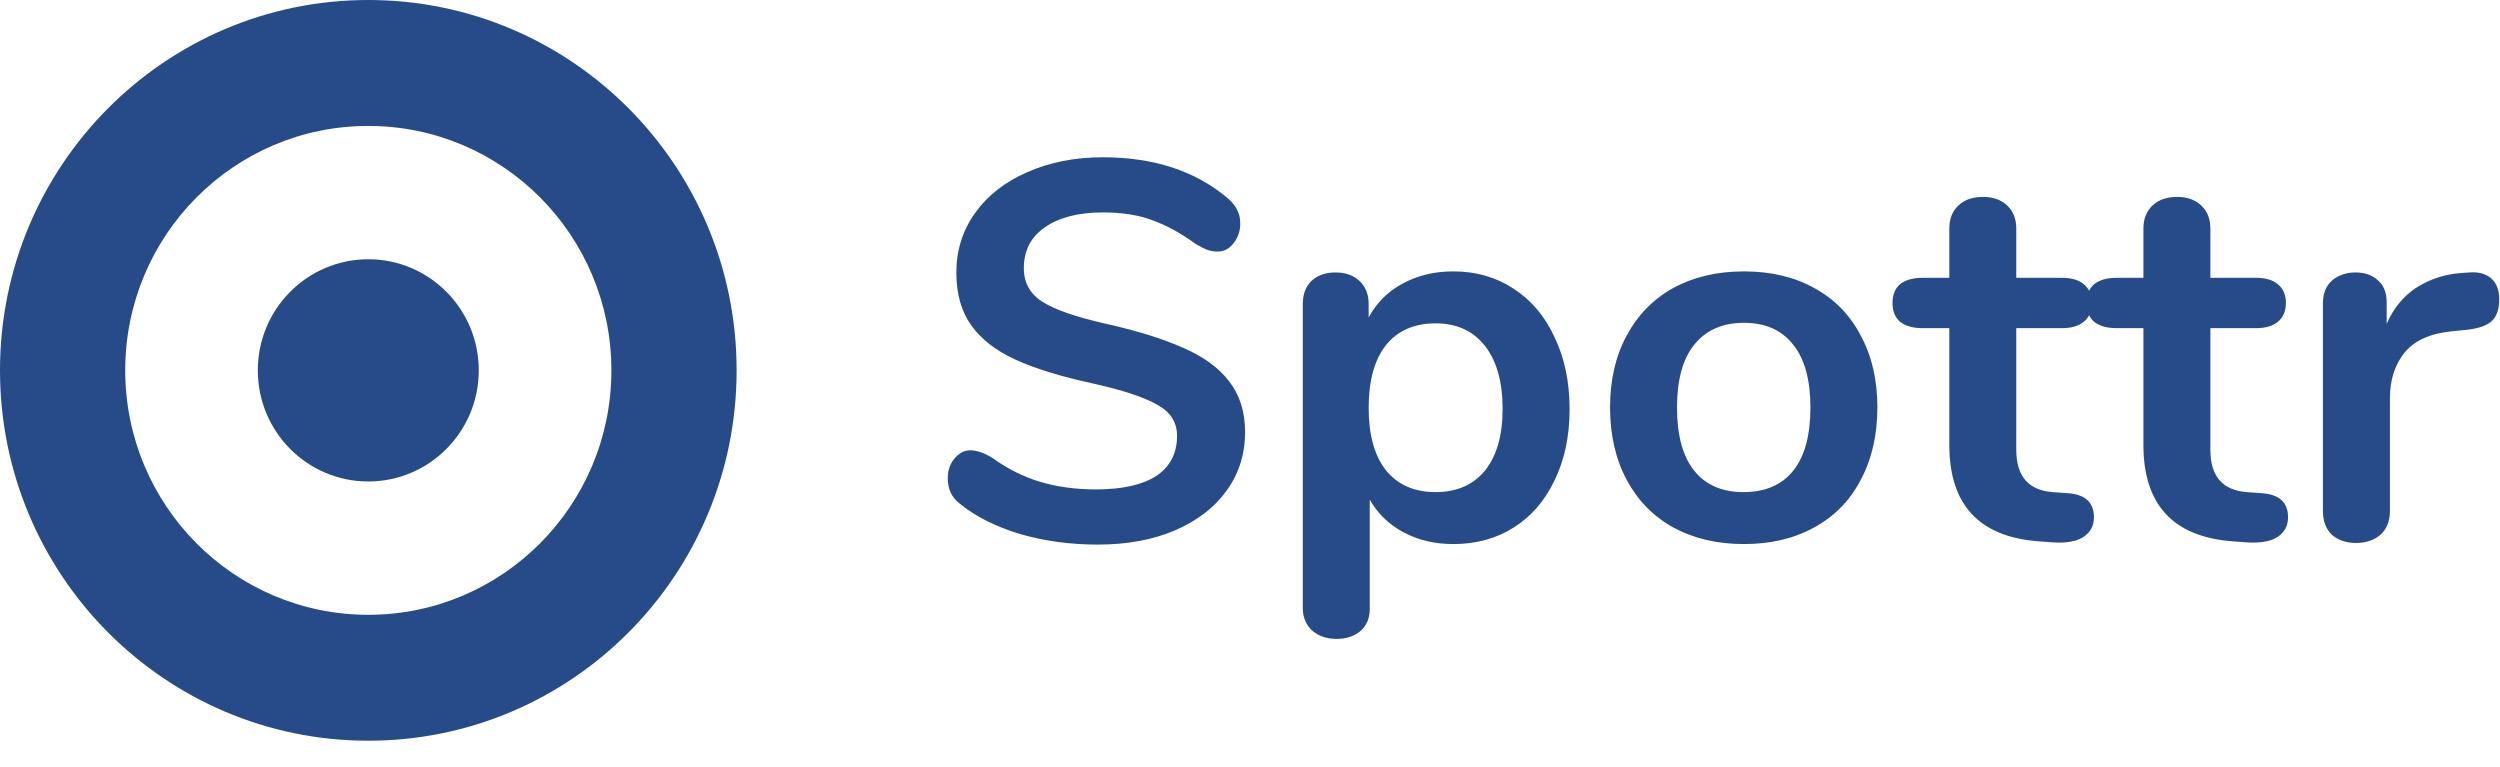 <svg width="88" height="27" viewBox="0 0 88 27" fill="none" xmlns="http://www.w3.org/2000/svg">
<path fill-rule="evenodd" clip-rule="evenodd" d="M12.964 26.073C20.124 26.073 25.929 20.237 25.929 13.037C25.929 5.837 20.124 0 12.964 0C5.804 0 0 5.837 0 13.037C0 20.237 5.804 26.073 12.964 26.073ZM12.964 21.641C17.69 21.641 21.521 17.789 21.521 13.037C21.521 8.285 17.69 4.433 12.964 4.433C8.238 4.433 4.408 8.285 4.408 13.037C4.408 17.789 8.238 21.641 12.964 21.641Z" fill="#274B89"/>
<ellipse cx="12.964" cy="13.037" rx="3.889" ry="3.911" fill="#274B89"/>
<path d="M38.641 19.17C37.673 19.17 36.755 19.044 35.888 18.793C35.033 18.529 34.335 18.177 33.795 17.737C33.506 17.523 33.361 17.221 33.361 16.831C33.361 16.567 33.437 16.341 33.587 16.153C33.751 15.951 33.939 15.851 34.153 15.851C34.379 15.851 34.637 15.939 34.926 16.115C35.467 16.505 36.032 16.787 36.623 16.963C37.214 17.139 37.868 17.227 38.584 17.227C39.502 17.227 40.206 17.07 40.697 16.756C41.187 16.429 41.432 15.958 41.432 15.342C41.432 14.864 41.199 14.499 40.734 14.248C40.282 13.984 39.521 13.732 38.453 13.494C37.346 13.255 36.447 12.978 35.756 12.664C35.065 12.35 34.543 11.947 34.191 11.457C33.839 10.967 33.663 10.345 33.663 9.59C33.663 8.811 33.883 8.113 34.323 7.497C34.763 6.881 35.373 6.403 36.152 6.064C36.944 5.712 37.83 5.536 38.811 5.536C40.608 5.536 42.073 6.014 43.205 6.969C43.368 7.107 43.481 7.246 43.544 7.384C43.619 7.51 43.657 7.673 43.657 7.874C43.657 8.138 43.575 8.371 43.412 8.572C43.261 8.761 43.079 8.855 42.865 8.855C42.739 8.855 42.62 8.836 42.507 8.798C42.406 8.761 42.268 8.691 42.092 8.591C41.577 8.214 41.074 7.937 40.583 7.761C40.106 7.572 39.515 7.478 38.811 7.478C37.956 7.478 37.277 7.654 36.774 8.006C36.284 8.346 36.039 8.823 36.039 9.439C36.039 9.955 36.259 10.351 36.699 10.627C37.139 10.904 37.887 11.162 38.943 11.4C40.062 11.652 40.967 11.935 41.658 12.249C42.362 12.551 42.897 12.941 43.261 13.418C43.638 13.896 43.827 14.493 43.827 15.21C43.827 15.989 43.607 16.681 43.167 17.284C42.739 17.875 42.13 18.34 41.338 18.679C40.558 19.006 39.659 19.17 38.641 19.17ZM51.157 9.553C51.949 9.553 52.653 9.754 53.269 10.156C53.897 10.558 54.381 11.13 54.721 11.872C55.073 12.601 55.249 13.443 55.249 14.399C55.249 15.354 55.073 16.19 54.721 16.907C54.381 17.623 53.904 18.177 53.288 18.566C52.672 18.956 51.961 19.151 51.157 19.151C50.503 19.151 49.918 19.013 49.403 18.736C48.887 18.459 48.491 18.076 48.215 17.586V21.433C48.215 21.759 48.108 22.017 47.894 22.206C47.681 22.394 47.398 22.489 47.046 22.489C46.694 22.489 46.405 22.388 46.178 22.187C45.965 21.986 45.858 21.722 45.858 21.395V10.703C45.858 10.363 45.958 10.093 46.159 9.892C46.373 9.691 46.656 9.59 47.008 9.59C47.36 9.59 47.643 9.691 47.857 9.892C48.07 10.093 48.177 10.363 48.177 10.703V11.174C48.454 10.659 48.85 10.263 49.365 9.986C49.893 9.697 50.49 9.553 51.157 9.553ZM50.534 17.322C51.276 17.322 51.854 17.07 52.269 16.567C52.684 16.052 52.892 15.329 52.892 14.399C52.892 13.443 52.684 12.702 52.269 12.174C51.854 11.646 51.276 11.382 50.534 11.382C49.78 11.382 49.195 11.639 48.781 12.155C48.378 12.67 48.177 13.406 48.177 14.361C48.177 15.304 48.378 16.033 48.781 16.549C49.195 17.064 49.78 17.322 50.534 17.322ZM61.388 19.151C60.445 19.151 59.616 18.956 58.899 18.566C58.195 18.177 57.648 17.617 57.258 16.888C56.869 16.159 56.674 15.31 56.674 14.342C56.674 13.374 56.869 12.532 57.258 11.815C57.648 11.086 58.195 10.527 58.899 10.137C59.616 9.747 60.445 9.553 61.388 9.553C62.331 9.553 63.155 9.747 63.859 10.137C64.575 10.527 65.122 11.086 65.499 11.815C65.889 12.532 66.084 13.374 66.084 14.342C66.084 15.31 65.889 16.159 65.499 16.888C65.122 17.617 64.575 18.177 63.859 18.566C63.155 18.956 62.331 19.151 61.388 19.151ZM61.369 17.322C62.136 17.322 62.721 17.07 63.123 16.567C63.525 16.065 63.727 15.323 63.727 14.342C63.727 13.374 63.525 12.639 63.123 12.136C62.721 11.62 62.143 11.363 61.388 11.363C60.634 11.363 60.049 11.62 59.635 12.136C59.232 12.639 59.031 13.374 59.031 14.342C59.031 15.323 59.232 16.065 59.635 16.567C60.037 17.07 60.615 17.322 61.369 17.322ZM72.764 17.359C73.393 17.397 73.707 17.68 73.707 18.208C73.707 18.51 73.581 18.742 73.33 18.906C73.091 19.057 72.745 19.119 72.293 19.094L71.784 19.057C69.672 18.906 68.616 17.774 68.616 15.662V11.551H67.673C67.333 11.551 67.069 11.476 66.881 11.325C66.705 11.174 66.617 10.954 66.617 10.665C66.617 10.376 66.705 10.156 66.881 10.005C67.069 9.854 67.333 9.779 67.673 9.779H68.616V8.044C68.616 7.705 68.722 7.434 68.936 7.233C69.15 7.032 69.439 6.931 69.804 6.931C70.156 6.931 70.439 7.032 70.652 7.233C70.866 7.434 70.973 7.705 70.973 8.044V9.779H72.576C72.915 9.779 73.173 9.854 73.349 10.005C73.537 10.156 73.632 10.376 73.632 10.665C73.632 10.954 73.537 11.174 73.349 11.325C73.173 11.476 72.915 11.551 72.576 11.551H70.973V15.832C70.973 16.762 71.4 17.259 72.255 17.322L72.764 17.359ZM79.596 17.359C80.225 17.397 80.539 17.68 80.539 18.208C80.539 18.51 80.413 18.742 80.162 18.906C79.923 19.057 79.577 19.119 79.125 19.094L78.616 19.057C76.504 18.906 75.448 17.774 75.448 15.662V11.551H74.505C74.165 11.551 73.901 11.476 73.713 11.325C73.537 11.174 73.449 10.954 73.449 10.665C73.449 10.376 73.537 10.156 73.713 10.005C73.901 9.854 74.165 9.779 74.505 9.779H75.448V8.044C75.448 7.705 75.555 7.434 75.768 7.233C75.982 7.032 76.271 6.931 76.636 6.931C76.988 6.931 77.271 7.032 77.484 7.233C77.698 7.434 77.805 7.705 77.805 8.044V9.779H79.408C79.747 9.779 80.005 9.854 80.181 10.005C80.369 10.156 80.464 10.376 80.464 10.665C80.464 10.954 80.369 11.174 80.181 11.325C80.005 11.476 79.747 11.551 79.408 11.551H77.805V15.832C77.805 16.762 78.232 17.259 79.087 17.322L79.596 17.359ZM86.916 9.59C87.242 9.565 87.5 9.634 87.689 9.798C87.877 9.961 87.972 10.206 87.972 10.533C87.972 10.873 87.89 11.124 87.726 11.287C87.563 11.451 87.268 11.558 86.84 11.608L86.274 11.665C85.533 11.74 84.986 11.991 84.634 12.419C84.294 12.846 84.125 13.38 84.125 14.022V17.982C84.125 18.346 84.011 18.629 83.785 18.83C83.559 19.019 83.276 19.113 82.937 19.113C82.597 19.113 82.314 19.019 82.088 18.83C81.874 18.629 81.767 18.346 81.767 17.982V10.684C81.767 10.332 81.874 10.062 82.088 9.873C82.314 9.685 82.591 9.59 82.918 9.59C83.245 9.59 83.509 9.685 83.71 9.873C83.911 10.049 84.011 10.307 84.011 10.646V11.4C84.25 10.847 84.602 10.42 85.067 10.118C85.545 9.817 86.073 9.647 86.652 9.609L86.916 9.59Z" fill="#274B89"/>
</svg>
